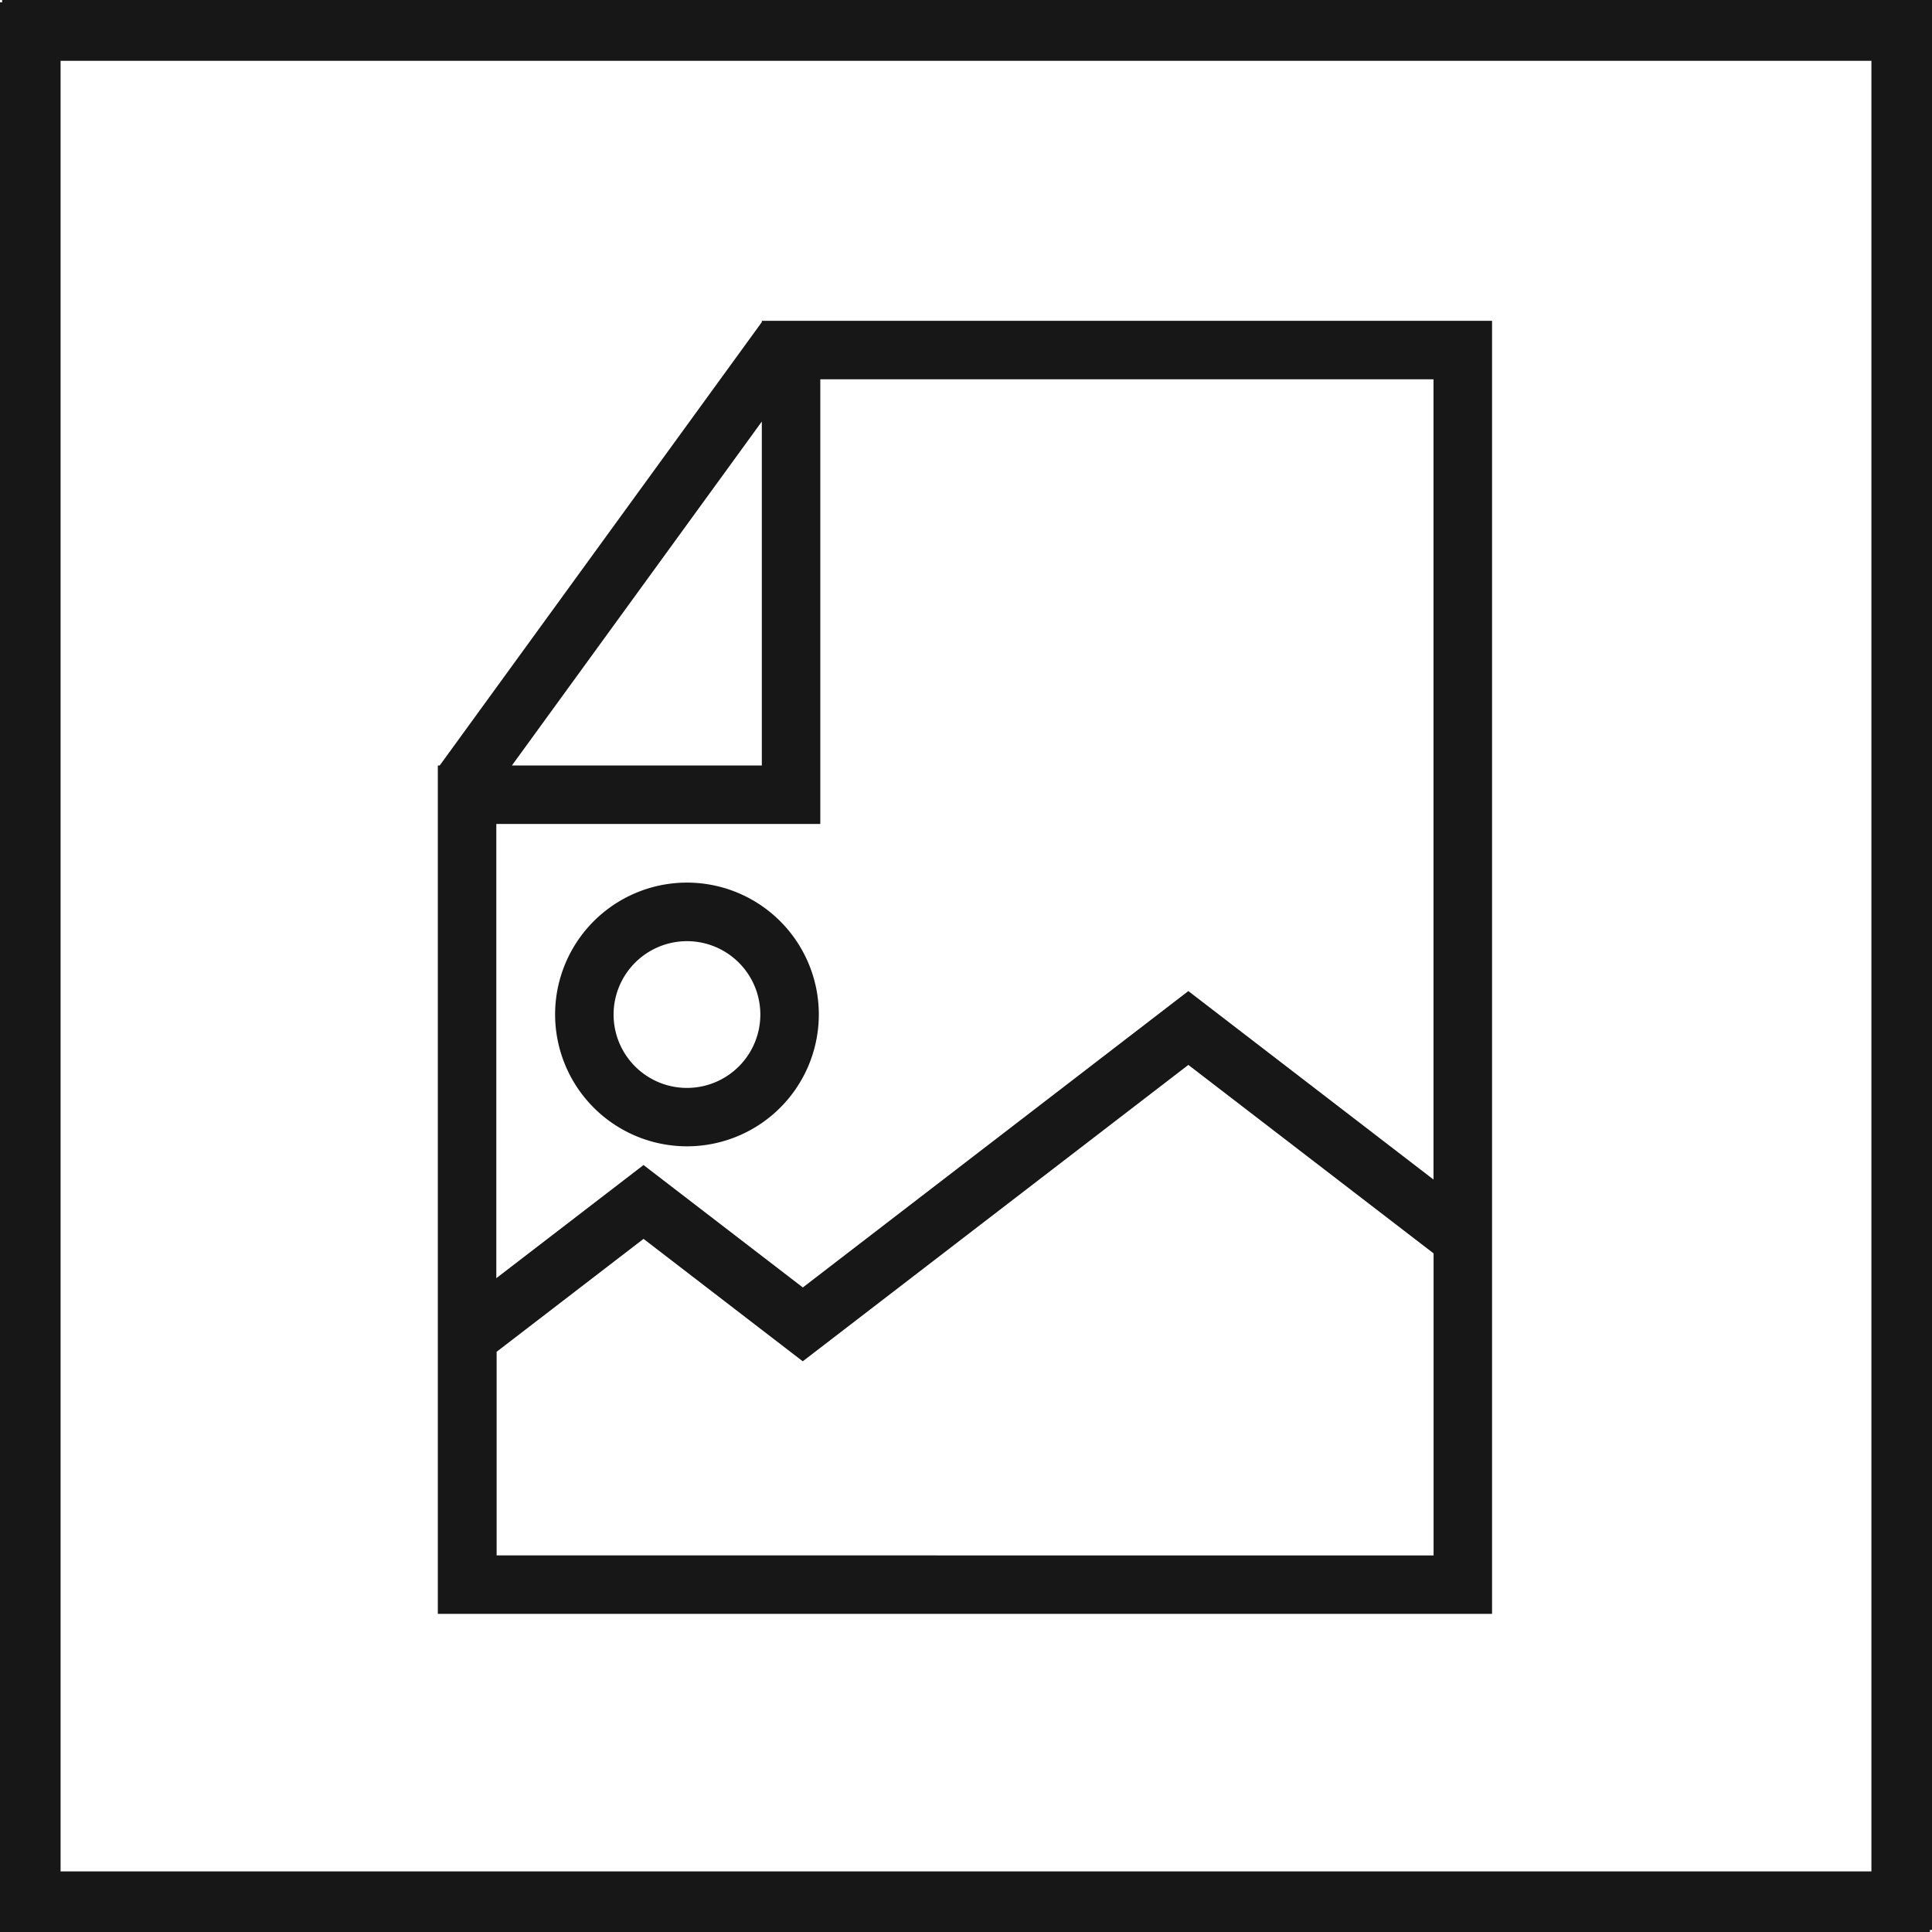 <svg xmlns="http://www.w3.org/2000/svg" viewBox="0 0 24.777 24.78"><defs><style>.cls-1{fill:none;stroke:#171717;stroke-miterlimit:10;stroke-width:0.75px;}.cls-2{fill:#171717;}</style></defs><title>FileImage</title><g id="Ebene_2" data-name="Ebene 2"><g id="Ebene_1-2" data-name="Ebene 1"><rect class="cls-1" x="0.402" y="0.375" width="24" height="24"/><rect class="cls-1" x="0.375" y="0.405" width="24" height="24"/><path class="cls-2" d="M8.809,14.701a1.691,1.691,0,1,0-1.69-1.69A1.692,1.692,0,0,0,8.809,14.701Zm0-2.631a.941.941,0,1,1-.94.941A.942.942,0,0,1,8.809,12.07Z"/><path class="cls-2" d="M19.135,15.704V4.114H9.77v.017L5.639,9.817h-.024V20.697h13.52V15.705ZM10.52,4.864h7.864V15.127L15.24,12.71l-4.944,3.801L8.253,14.941l-1.888,1.451V10.567h4.155Zm-.75.542V9.817H6.565ZM6.369,19.947V17.336l1.884-1.448,2.042,1.57L15.24,13.657l3.145,2.417v3.874Z"/></g></g></svg>
